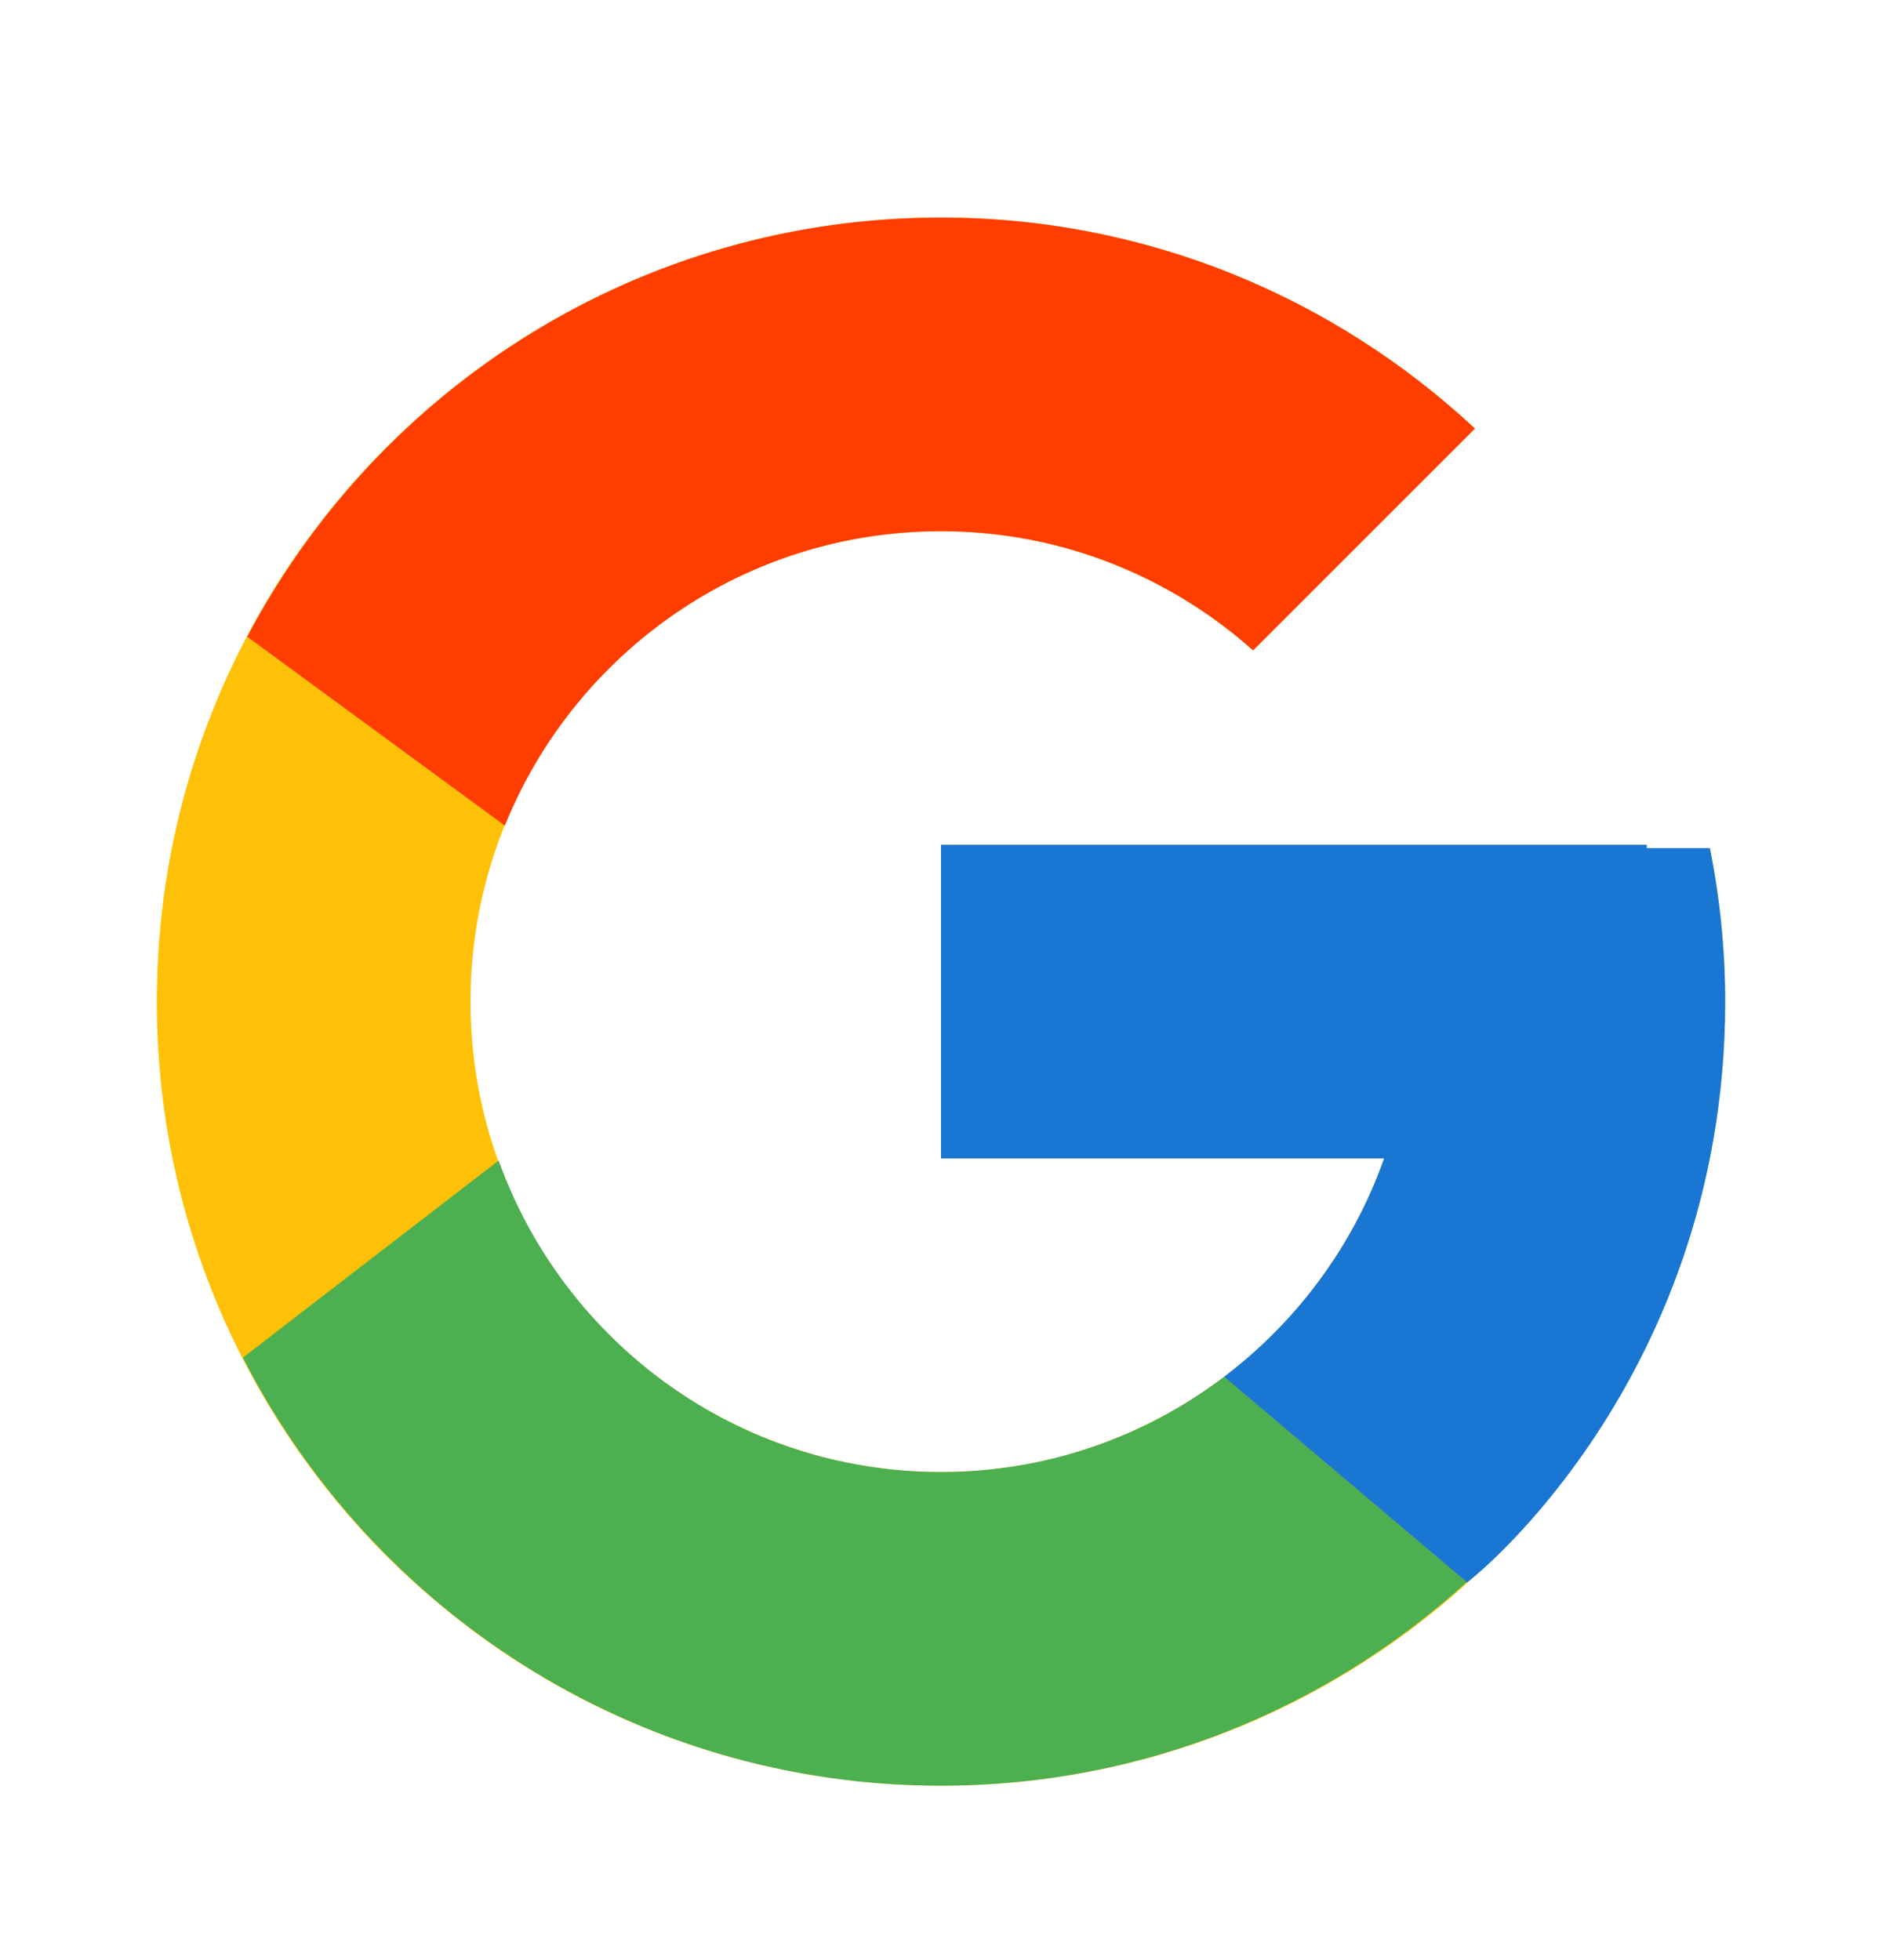 <svg width="24" height="25" viewBox="0 0 24 25" fill="none" xmlns="http://www.w3.org/2000/svg">
<path d="M21.805 10.817H21V10.775H12V14.775H17.651C16.827 17.104 14.611 18.775 12 18.775C8.687 18.775 6 16.089 6 12.775C6 9.462 8.687 6.775 12 6.775C13.53 6.775 14.921 7.352 15.98 8.295L18.809 5.466C17.023 3.802 14.634 2.775 12 2.775C6.478 2.775 2 7.253 2 12.775C2 18.298 6.478 22.775 12 22.775C17.523 22.775 22 18.298 22 12.775C22 12.105 21.931 11.45 21.805 10.817Z" fill="#FFC107"/>
<path d="M3.153 8.121L6.438 10.53C7.327 8.329 9.48 6.775 12 6.775C13.53 6.775 14.921 7.352 15.98 8.295L18.809 5.466C17.023 3.802 14.634 2.775 12 2.775C8.159 2.775 4.828 4.944 3.153 8.121Z" fill="#FF3D00"/>
<path d="M12 22.775C14.583 22.775 16.93 21.787 18.704 20.179L15.61 17.56C14.605 18.321 13.357 18.775 12 18.775C9.399 18.775 7.191 17.117 6.359 14.802L3.098 17.315C4.753 20.553 8.114 22.775 12 22.775Z" fill="#4CAF50"/>
<path d="M21.805 10.817H21V10.775H12V14.775H17.651C17.256 15.894 16.536 16.858 15.608 17.561L15.61 17.56L18.704 20.179C18.485 20.378 22 17.775 22 12.775C22 12.105 21.931 11.45 21.805 10.817Z" fill="#1976D2"/>
</svg>
